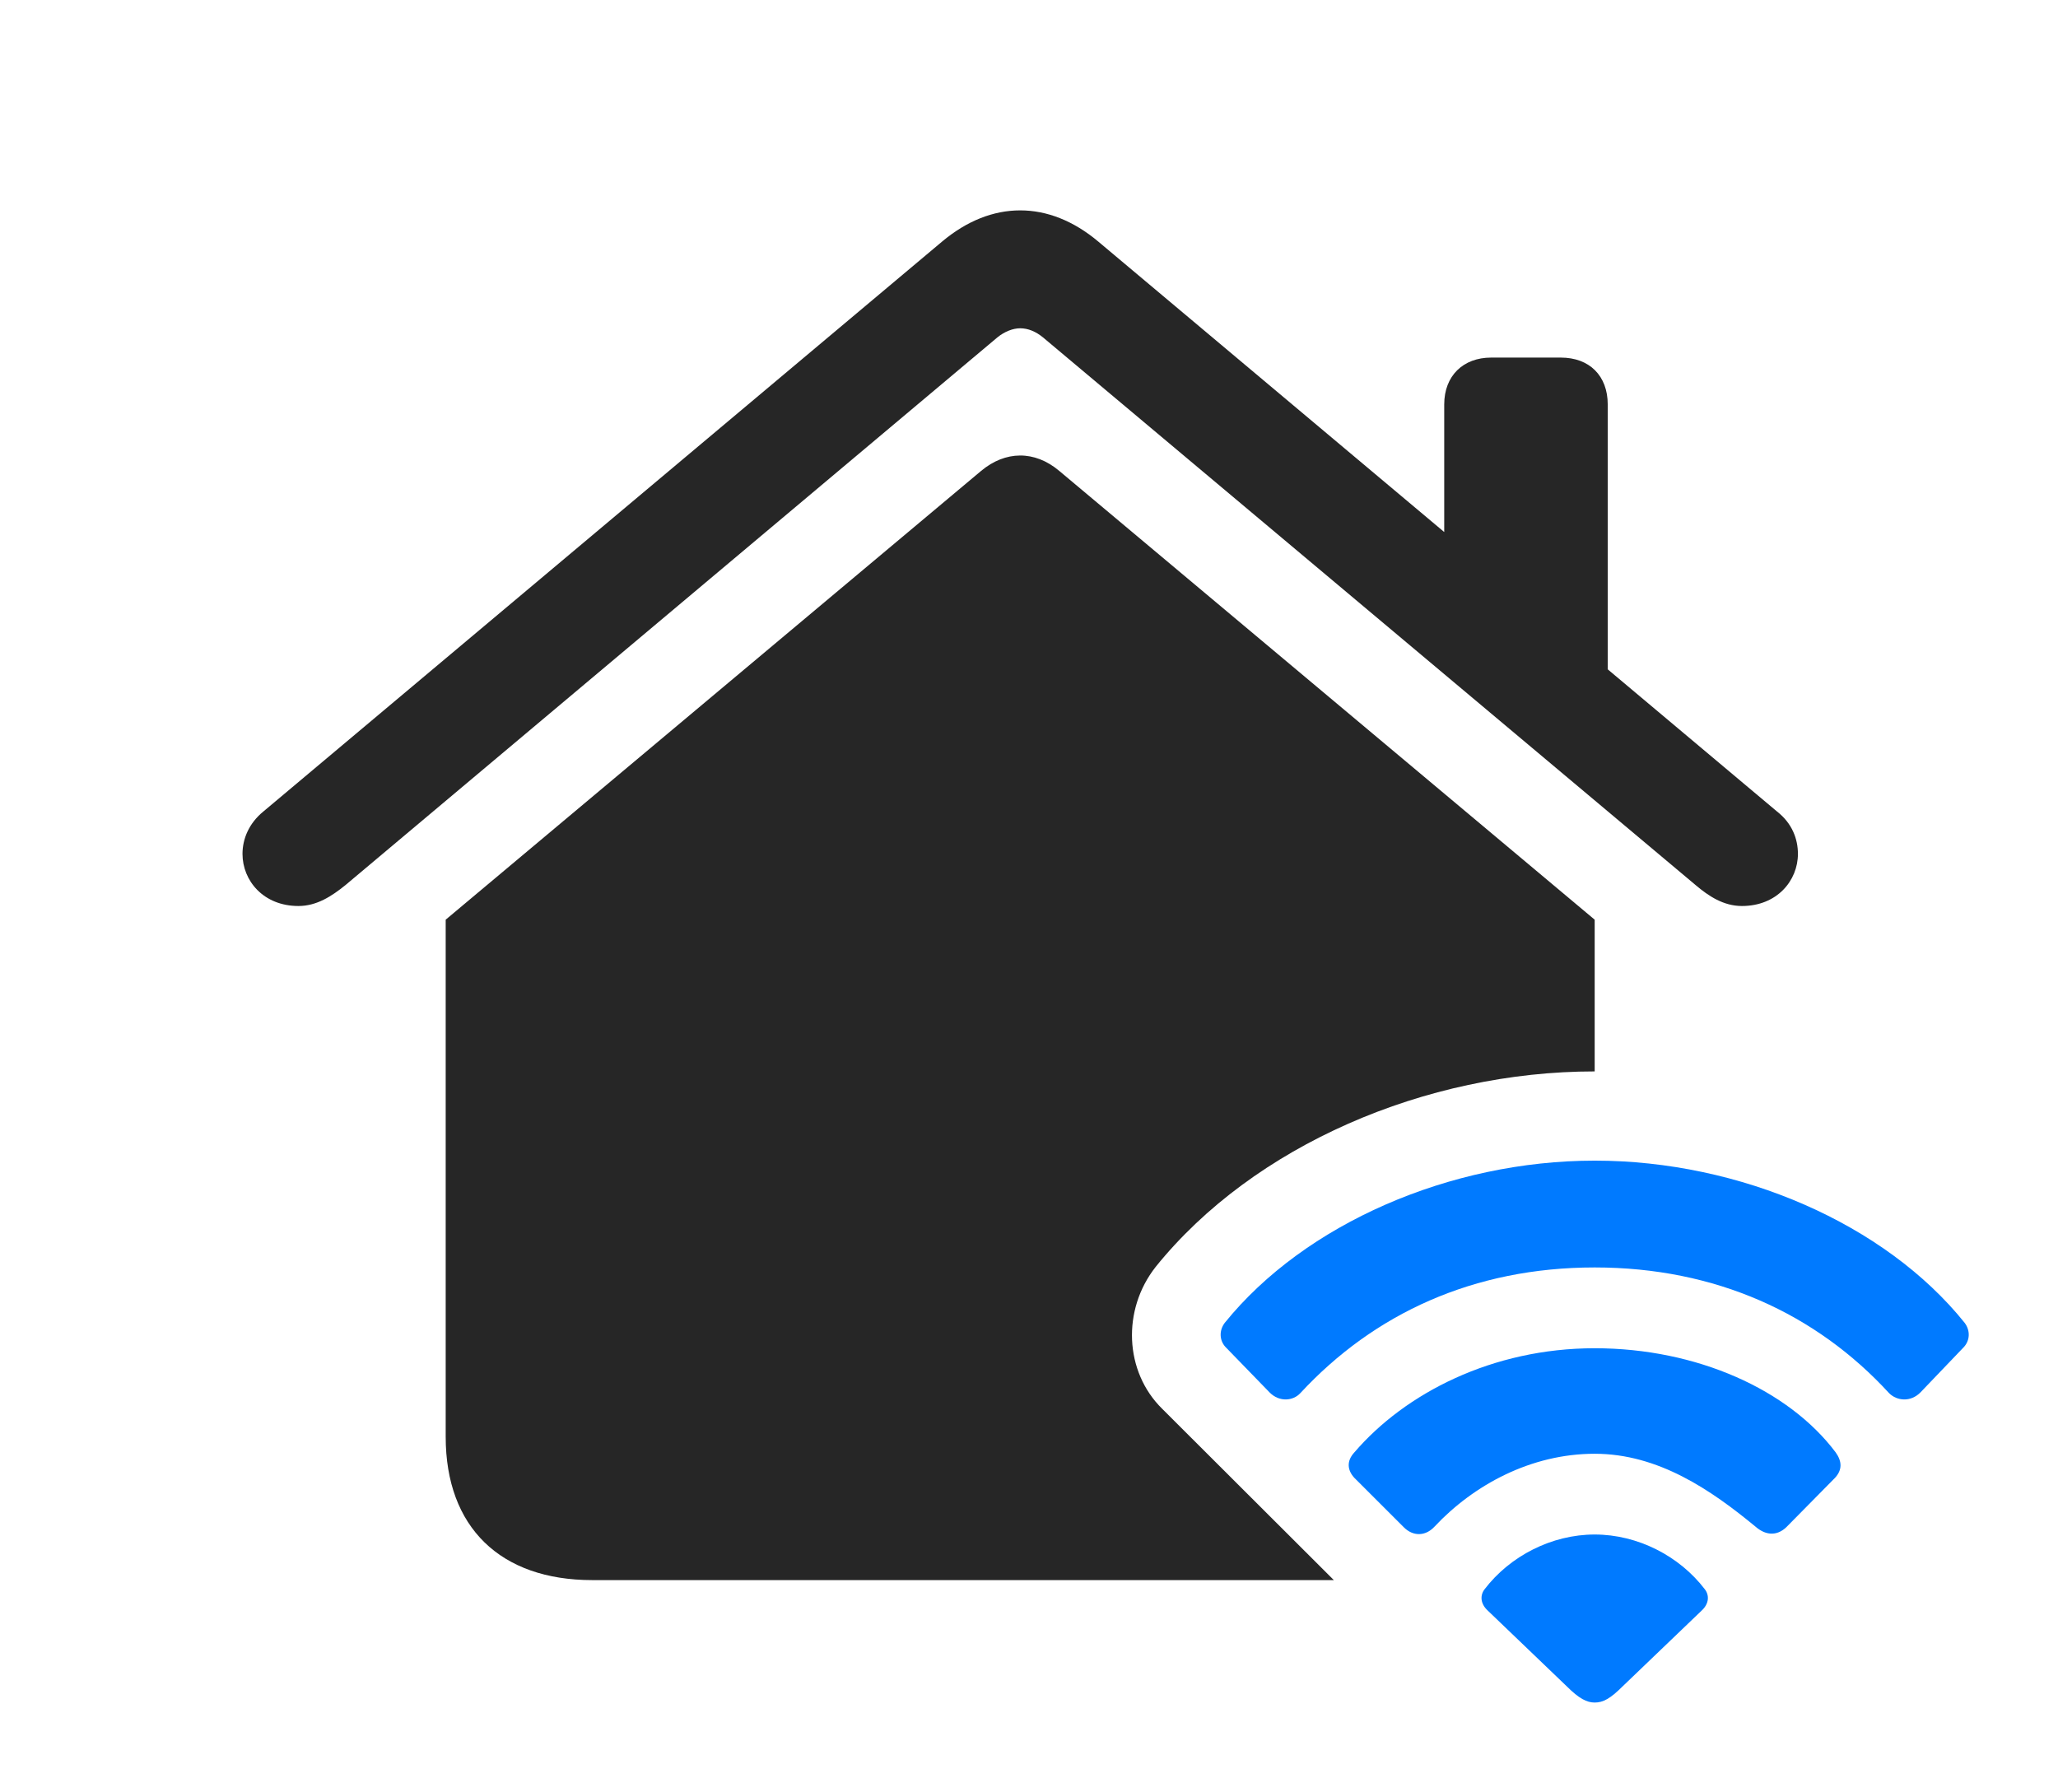 <?xml version="1.0" encoding="UTF-8"?>
<!--Generator: Apple Native CoreSVG 326-->
<!DOCTYPE svg
PUBLIC "-//W3C//DTD SVG 1.1//EN"
       "http://www.w3.org/Graphics/SVG/1.1/DTD/svg11.dtd">
<svg version="1.1" xmlns="http://www.w3.org/2000/svg" xmlns:xlink="http://www.w3.org/1999/xlink" viewBox="0 0 43.197 37.611">
 <g>
  <rect height="37.611" opacity="0" width="43.197" x="0" y="0"/>
  <path d="M22.234 9.885L33.472 19.305L33.472 22.49C29.918 22.49 26.308 24.049 24.258 26.592C23.547 27.494 23.601 28.793 24.394 29.572L27.997 33.168L12.431 33.168C10.504 33.168 9.355 32.06 9.355 30.16L9.355 19.305L20.593 9.885C21.099 9.461 21.715 9.447 22.234 9.885ZM23.054 5.072L30.314 11.168L30.314 8.49C30.314 7.889 30.711 7.506 31.299 7.506L32.761 7.506C33.363 7.506 33.746 7.889 33.746 8.49L33.746 14.05L37.3 17.035C37.615 17.281 37.738 17.609 37.738 17.924C37.738 18.484 37.3 19.018 36.562 19.018C36.179 19.018 35.865 18.812 35.592 18.58L21.892 7.082C21.742 6.959 21.578 6.891 21.414 6.891C21.263 6.891 21.086 6.959 20.935 7.082L7.25 18.58C6.963 18.812 6.648 19.018 6.265 19.018C5.527 19.018 5.09 18.484 5.09 17.924C5.09 17.609 5.226 17.281 5.527 17.035L19.773 5.072C20.293 4.635 20.853 4.416 21.414 4.416C21.974 4.416 22.535 4.635 23.054 5.072Z" fill="black" fill-opacity="0.85"/>
  <path d="M26.65 29.23C26.855 29.436 27.142 29.408 27.293 29.244C28.838 27.576 30.929 26.605 33.472 26.605C36.015 26.605 38.121 27.576 39.652 29.244C39.816 29.408 40.103 29.436 40.308 29.23L41.224 28.273C41.347 28.137 41.361 27.932 41.238 27.768C39.57 25.689 36.521 24.363 33.472 24.363C30.437 24.363 27.388 25.689 25.707 27.768C25.584 27.932 25.597 28.137 25.721 28.273Z" fill="#007aff"/>
  <path d="M29.467 32.06C29.658 32.252 29.918 32.252 30.109 32.047C30.929 31.172 32.133 30.516 33.472 30.516C34.812 30.516 35.92 31.281 36.849 32.047C37.054 32.225 37.287 32.252 37.492 32.06L38.517 31.021C38.668 30.857 38.668 30.68 38.531 30.488C37.547 29.176 35.619 28.301 33.472 28.301C31.326 28.301 29.494 29.244 28.427 30.488C28.263 30.666 28.277 30.857 28.427 31.021Z" fill="#007aff"/>
  <path d="M33.472 35.738C33.65 35.738 33.8 35.656 34.06 35.397L35.715 33.81C35.879 33.66 35.879 33.482 35.783 33.359C35.25 32.662 34.375 32.211 33.472 32.211C32.57 32.211 31.695 32.662 31.162 33.359C31.066 33.482 31.066 33.66 31.23 33.81L32.885 35.397C33.144 35.656 33.308 35.738 33.472 35.738Z" fill="#007aff"/>
 </g>
</svg>
